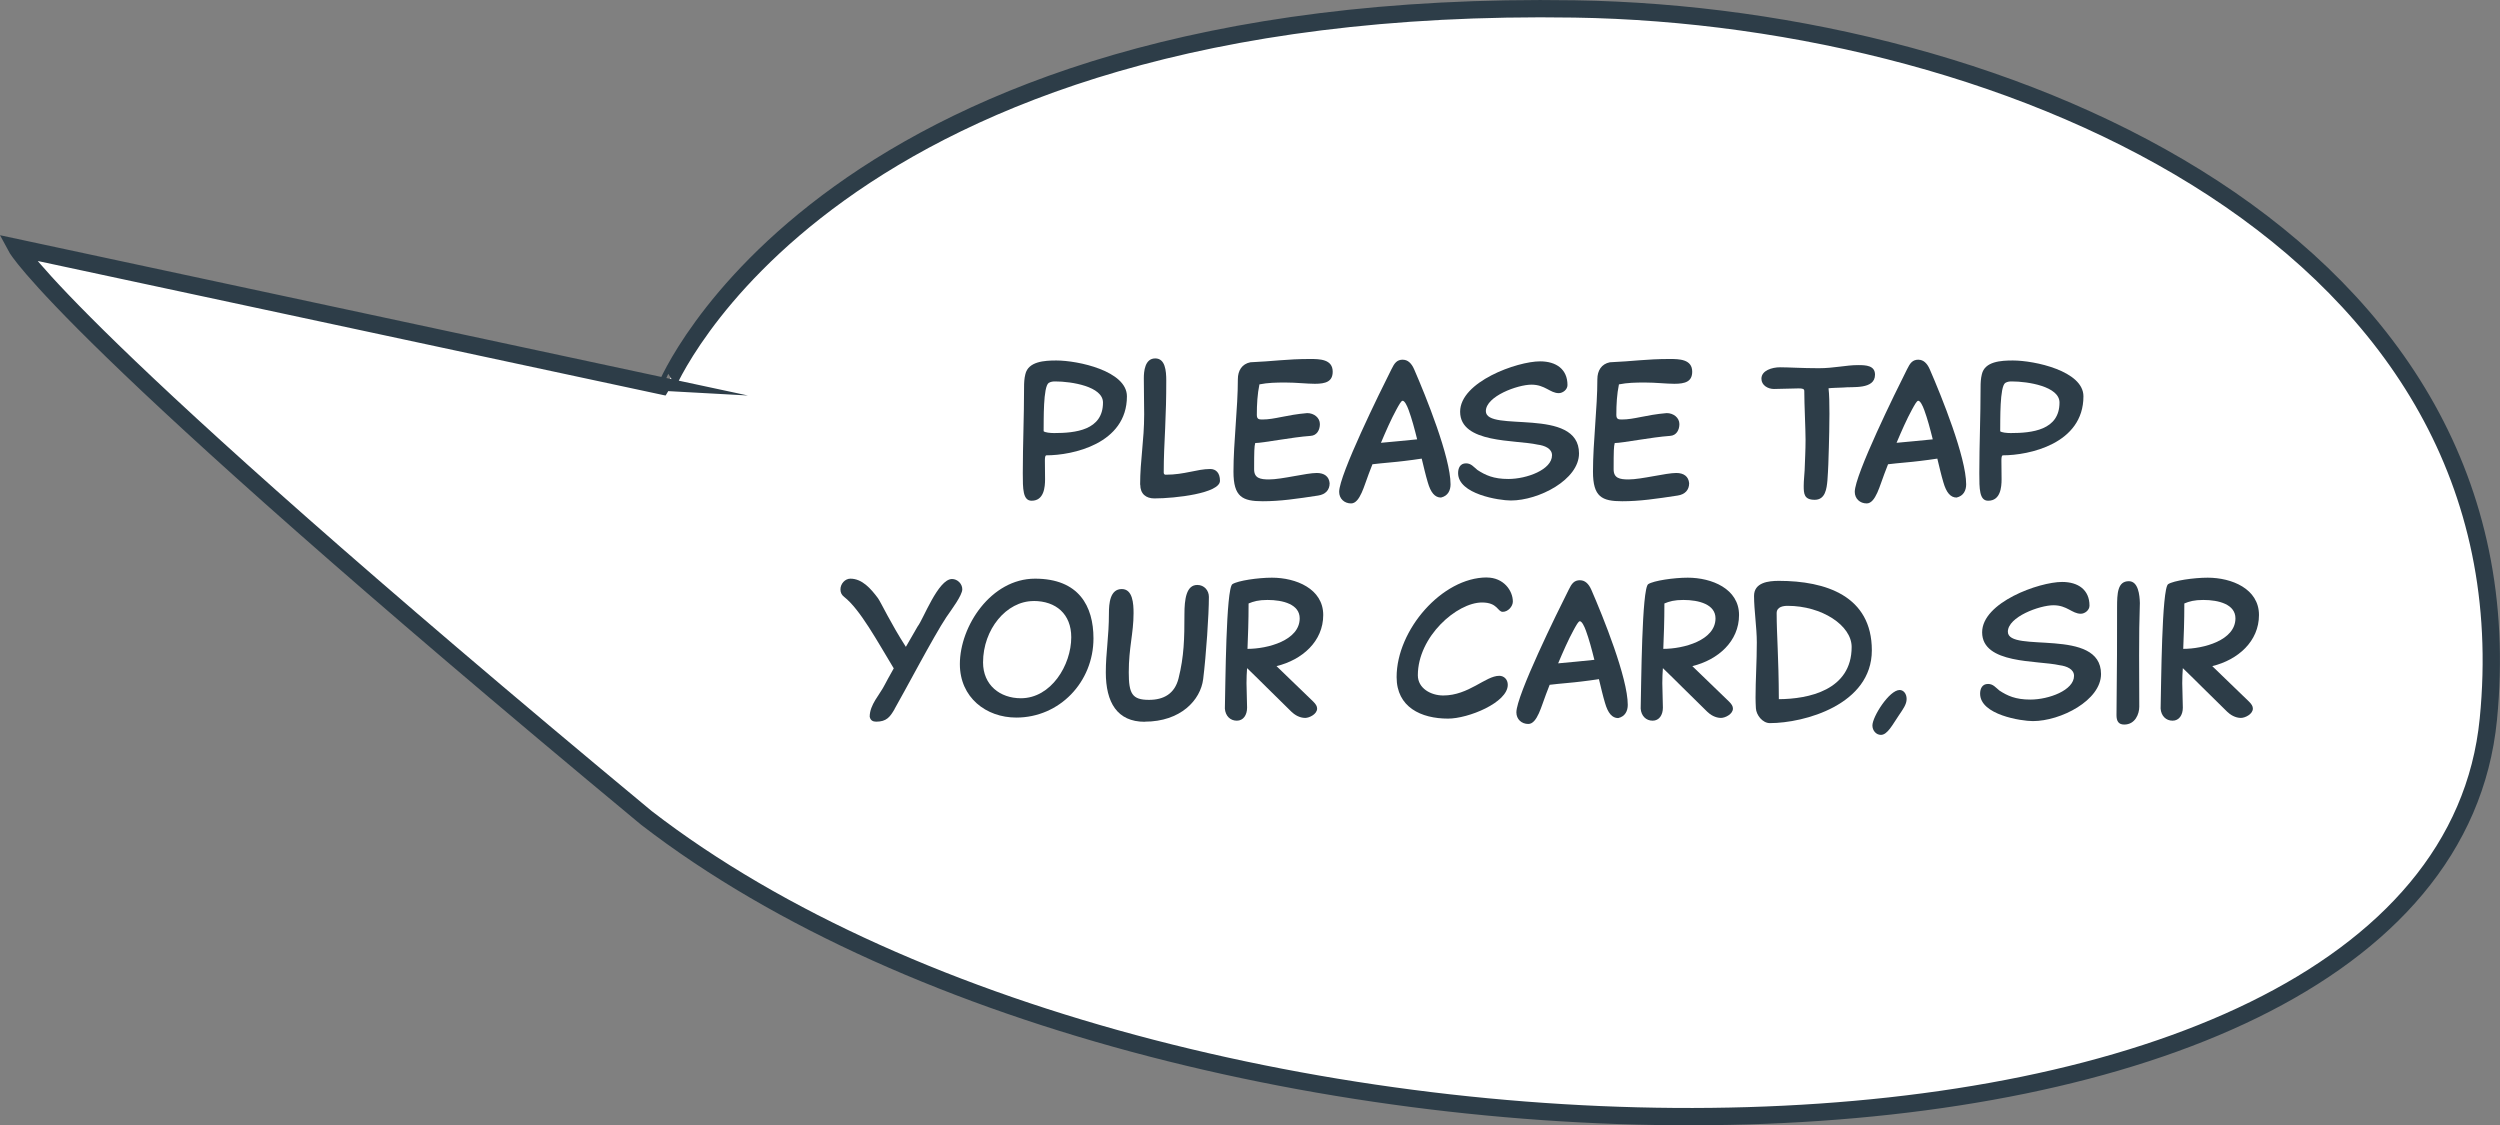 <?xml version="1.0" encoding="UTF-8"?>
<svg id="Layer_1" data-name="Layer 1" xmlns="http://www.w3.org/2000/svg" width="433.37" height="195.06" viewBox="0 0 433.37 195.06">
  <rect x="0" y="0" width="433.37" height="195.06" fill="#808080" stroke="none"/>
  <defs>
    <style>
      .cls-1 {
        fill: #fff;
        stroke: #2d3d48;
        stroke-miterlimit: 10;
        stroke-width: 3px;
      }

      .cls-2 {
        fill: #2d3d48;
      }
    </style>
  </defs>
  <path class="cls-1" d="M2.86,42.92l112.64,24.14S142.95-.5,272.97,1.55c75.93,1.2,166.51,40.68,158.38,123.13-8.81,89.34-227.11,88.26-319.3,17.1C10.91,57.87,2.86,42.92,2.86,42.92Z"/>
  <g>
    <path class="cls-2" d="M181.42,78.92c-.29,0-.29,.57-.29,.96,0,.89,.03,2.36,.03,3.19,0,1.4-.19,3.73-2.33,3.73-1.53,0-1.53-2.07-1.53-4.78,0-5,.22-9.69,.22-14.88,0-.76,.03-1.5,.22-2.26,.51-2.23,3.31-2.39,5.38-2.39,3.76,0,12.23,1.82,12.23,6.21,0,8.25-9.46,10.23-13.95,10.23Zm-.51-4.17c.22,.22,1.11,.32,1.82,.32,3.66,0,8.47-.48,8.47-5.29,0-2.8-5.48-3.66-8.28-3.66-.38,0-.73,.03-1.12,.25-.99,.64-.86,6.47-.89,8.38Z"/>
    <path class="cls-2" d="M197.64,84.02c0-4.27,.7-7.58,.7-12.2,0-2.26-.06-3.7-.06-6.25,0-1.15,.16-3.44,1.98-3.44,1.72,0,1.91,2.1,1.91,3.85,0,3.15-.06,5.13-.19,8.22-.13,2.84-.25,5-.25,7.71,0,.29,.16,.38,.35,.38,3.28,0,5.42-.99,7.71-.99,.99,0,1.69,.67,1.69,2.04,0,2.17-7.77,3.06-11.37,3.06-1.43,0-2.45-.76-2.45-2.39Z"/>
    <path class="cls-2" d="M227.94,66.53c-1.4,0-3.22-.22-5.1-.22-1.69,0-3.03,.03-4.52,.32-.35,1.69-.45,3.47-.45,5.29,0,.76,.38,.8,.96,.8,2.17,0,4.11-.8,7.77-1.11,1.18,0,2.2,.8,2.2,1.91,0,.96-.48,1.98-1.62,2.04-3.19,.22-8.28,1.24-9.59,1.24-.16,.57-.19,1.37-.19,4.56,0,1.53,1.05,1.75,2.58,1.75,2.23,0,6.47-1.12,8.28-1.12,1.31,0,2.13,.61,2.23,1.78,0,1.18-.73,1.94-1.98,2.13-3.73,.57-6.59,.99-9.62,.99-3.54,0-5.07-.76-5.07-5.13,0-5.16,.76-10.96,.76-16.03,0-1.47,.7-2.64,2.17-2.93,3.85-.16,6.34-.57,10.35-.57,1.66,0,3.92,.03,3.92,2.2,0,1.72-1.21,2.1-3.09,2.1Z"/>
    <path class="cls-2" d="M243.2,62.36c.8,0,1.47,.57,1.94,1.66,2.04,4.68,6.31,15.26,6.31,19.94,0,1.05-.45,2.01-1.66,2.29-1.05,0-1.78-.86-2.29-2.64-.38-1.27-.7-2.68-1.05-4.11-1.02,.16-2.04,.29-3.03,.41-1.43,.19-3.73,.35-5.51,.57l-.64,1.66c-.76,1.91-1.5,5.13-3.06,5.13-1.18,0-2.07-.83-2.07-2.01,0-2.93,7.1-17.36,9.05-21.22,.54-1.11,.96-1.69,2.01-1.69Zm-3.82,14.4c1.98-.19,4.21-.38,6.28-.6-.45-1.82-.92-3.57-1.47-5.07-.29-.8-.7-1.62-1.05-1.62-.25,0-.64,.73-1.08,1.53-.89,1.62-1.82,3.73-2.68,5.77Z"/>
    <path class="cls-2" d="M254.13,80.32c.89,0,1.31,.61,1.98,1.15,1.37,.89,2.77,1.56,5.35,1.56,3.22,0,7.58-1.62,7.58-4.11,0-1.15-1.24-1.69-2.52-1.85-3.82-.86-13.41-.16-13.41-5.7,0-5.19,9.88-8.73,13.86-8.73,2.8,0,4.75,1.37,4.75,4.11,0,.8-.83,1.4-1.5,1.4-1.53,0-2.36-1.47-4.75-1.47s-7.9,2.01-7.9,4.59c0,3.79,16.15-.86,16.15,7.33,0,4.56-6.98,8.16-11.82,8.16-1.98,0-9.14-1.08-9.14-4.75,0-.86,.35-1.69,1.37-1.69Z"/>
    <path class="cls-2" d="M290.26,66.53c-1.4,0-3.22-.22-5.1-.22-1.69,0-3.03,.03-4.52,.32-.35,1.69-.45,3.47-.45,5.29,0,.76,.38,.8,.96,.8,2.17,0,4.11-.8,7.77-1.11,1.18,0,2.2,.8,2.2,1.91,0,.96-.48,1.98-1.62,2.04-3.19,.22-8.28,1.24-9.59,1.24-.16,.57-.19,1.37-.19,4.56,0,1.53,1.05,1.75,2.58,1.75,2.23,0,6.47-1.12,8.28-1.12,1.31,0,2.13,.61,2.23,1.78,0,1.18-.73,1.94-1.98,2.13-3.73,.57-6.6,.99-9.62,.99-3.54,0-5.07-.76-5.07-5.13,0-5.16,.76-10.96,.76-16.03,0-1.47,.7-2.64,2.17-2.93,3.86-.16,6.34-.57,10.35-.57,1.66,0,3.92,.03,3.92,2.2,0,1.72-1.21,2.1-3.09,2.1Z"/>
    <path class="cls-2" d="M316.97,67.29c.13,1.05,.16,2.68,.16,4.43,0,2.1-.06,4.36-.1,5.8-.06,2.17-.1,3.76-.25,5.77-.13,1.4-.35,3.35-2.2,3.35s-1.91-1.05-1.91-2.42c0-.96,.13-1.94,.16-2.68,.06-1.85,.16-3.47,.16-5.32s-.22-6.15-.22-8.44c0-.38-.32-.45-.99-.45-.92,0-3.35,.1-4.27,.1-1.05,0-2.17-.64-2.17-1.78,0-1.43,1.85-1.98,3.22-1.98,1.5,0,3.85,.16,6.72,.16,2.68,0,4.72-.54,6.82-.54,1.34,0,2.93,.06,2.93,1.66,0,2.64-3.95,2.04-5.54,2.23-.57,.03-2.07,.06-2.52,.13Z"/>
    <path class="cls-2" d="M332.58,62.36c.8,0,1.47,.57,1.94,1.66,2.04,4.68,6.31,15.26,6.31,19.94,0,1.05-.45,2.01-1.66,2.29-1.05,0-1.78-.86-2.29-2.64-.38-1.27-.7-2.68-1.05-4.11-1.02,.16-2.04,.29-3.03,.41-1.43,.19-3.73,.35-5.51,.57l-.64,1.66c-.76,1.91-1.5,5.13-3.06,5.13-1.18,0-2.07-.83-2.07-2.01,0-2.93,7.1-17.36,9.05-21.22,.54-1.11,.96-1.69,2.01-1.69Zm-3.82,14.4c1.98-.19,4.21-.38,6.28-.6-.45-1.82-.92-3.57-1.47-5.07-.29-.8-.7-1.62-1.05-1.62-.25,0-.64,.73-1.08,1.53-.89,1.62-1.82,3.73-2.68,5.77Z"/>
    <path class="cls-2" d="M347.23,78.92c-.29,0-.29,.57-.29,.96,0,.89,.03,2.36,.03,3.19,0,1.4-.19,3.73-2.33,3.73-1.53,0-1.53-2.07-1.53-4.78,0-5,.22-9.69,.22-14.88,0-.76,.03-1.5,.22-2.26,.51-2.23,3.31-2.39,5.38-2.39,3.76,0,12.23,1.82,12.23,6.21,0,8.25-9.46,10.23-13.96,10.23Zm-.51-4.17c.22,.22,1.12,.32,1.82,.32,3.66,0,8.47-.48,8.47-5.29,0-2.8-5.48-3.66-8.28-3.66-.38,0-.73,.03-1.11,.25-.99,.64-.86,6.47-.89,8.38Z"/>
    <path class="cls-2" d="M155.07,122.93c-.8,1.37-1.4,2.17-3.19,2.17-.57,0-.99-.22-1.12-.86,0-2.1,1.75-3.82,2.61-5.54,.16-.35,.8-1.47,1.56-2.84-2.84-4.68-5.83-10.23-8.6-12.39-.45-.35-.64-.76-.64-1.31,0-.96,.8-1.85,1.72-1.85,2.04,0,3.54,1.72,4.78,3.38,.54,.76,2.23,4.4,4.84,8.44l2.04-3.54c.96-1.18,3.54-8.22,5.96-8.22,.92,0,1.78,.8,1.78,1.78,0,1.05-1.88,3.54-2.77,4.84-2.13,3.19-7.36,13.13-8.98,15.93Z"/>
    <path class="cls-2" d="M176.17,124.39c-5.22,0-9.78-3.47-9.78-9.27,0-6.6,5.42-14.81,13.03-14.81s10.13,4.78,10.13,10.35c0,7.58-5.89,13.73-13.38,13.73Zm3-20.2c-4.72,0-8.76,4.91-8.76,10.64,0,3.92,2.93,6.21,6.56,6.21,5.23,0,8.73-5.73,8.73-10.58,0-4.01-2.64-6.28-6.53-6.28Z"/>
    <path class="cls-2" d="M198.44,125.12c-4.78,0-6.75-3.35-6.75-8.57,0-3.44,.54-6.15,.54-10.23,0-1.72,.19-4.21,2.23-4.21,1.91,0,2.04,2.55,2.04,4.17,0,3.54-.83,5.93-.83,10.26,0,3.7,.57,4.78,3.5,4.78,2.55,0,4.46-1.05,5.13-3.73,.96-3.82,1.02-6.95,1.02-11.09,0-2.64,.32-5.1,2.23-5.1,1.21,0,2.01,.96,2.01,2.07,0,3.09-.48,10.1-.99,14.24-.45,3.66-3.92,7.39-10.13,7.39Z"/>
    <path class="cls-2" d="M221.28,115.47l6.37,6.15c.45,.45,.67,.8,.67,1.21,0,.96-1.34,1.62-2.07,1.62-.96,0-1.85-.54-2.39-1.08-3.41-3.31-5.19-5.16-7.68-7.55-.06,.73-.1,1.75-.1,2.61,0,1.37,.1,2.84,.1,4.24,0,1.27-.64,2.26-1.78,2.26s-1.98-.83-2.07-2.1c.1-3.95,.19-20.87,1.31-21.57,.96-.61,4.43-1.12,6.85-1.12,4.14,0,8.89,1.91,8.89,6.47s-3.63,7.77-8.09,8.86Zm-1.56-11.47c-1.56,0-2.42,.25-3.28,.61,0,3.19-.1,5.54-.19,7.87,3.5,0,9.05-1.47,9.05-5.29,0-2.42-2.87-3.19-5.58-3.19Z"/>
    <path class="cls-2" d="M257.73,100.11c2.93,0,4.52,2.29,4.52,4.17,0,.83-.83,1.78-1.75,1.78s-.86-1.62-3.6-1.62c-4.33,0-11.12,5.89-11.12,12.62,0,2.26,2.26,3.5,4.4,3.5,4.43,0,7.33-3.41,9.72-3.41,.83,0,1.47,.64,1.47,1.56,0,3.09-6.85,5.86-10.35,5.86-4.68,0-8.92-1.98-8.92-7.2,0-8.19,7.9-17.27,15.64-17.27Z"/>
    <path class="cls-2" d="M273.92,100.59c.8,0,1.47,.57,1.94,1.66,2.04,4.68,6.31,15.26,6.31,19.94,0,1.05-.45,2.01-1.66,2.29-1.05,0-1.78-.86-2.29-2.64-.38-1.27-.7-2.68-1.05-4.11-1.02,.16-2.04,.29-3.03,.41-1.43,.19-3.73,.35-5.51,.57l-.64,1.66c-.76,1.91-1.5,5.13-3.06,5.13-1.18,0-2.07-.83-2.07-2.01,0-2.93,7.1-17.36,9.05-21.22,.54-1.12,.96-1.69,2.01-1.69Zm-3.82,14.4c1.98-.19,4.21-.38,6.28-.61-.45-1.82-.92-3.57-1.47-5.07-.29-.8-.7-1.62-1.05-1.62-.25,0-.64,.73-1.08,1.53-.89,1.62-1.82,3.73-2.68,5.77Z"/>
    <path class="cls-2" d="M293.36,115.47l6.37,6.15c.45,.45,.67,.8,.67,1.21,0,.96-1.34,1.62-2.07,1.62-.96,0-1.85-.54-2.39-1.08-3.41-3.31-5.19-5.16-7.68-7.55-.06,.73-.1,1.75-.1,2.61,0,1.37,.1,2.84,.1,4.24,0,1.27-.64,2.26-1.78,2.26s-1.98-.83-2.07-2.1c.1-3.95,.19-20.87,1.31-21.57,.96-.61,4.43-1.12,6.85-1.12,4.14,0,8.89,1.91,8.89,6.47s-3.63,7.77-8.09,8.86Zm-1.56-11.47c-1.56,0-2.42,.25-3.28,.61,0,3.19-.1,5.54-.19,7.87,3.5,0,9.05-1.47,9.05-5.29,0-2.42-2.87-3.19-5.58-3.19Z"/>
    <path class="cls-2" d="M306.8,125.35c-1.27,0-2.36-1.4-2.42-2.58-.03-.6-.06-1.21-.06-1.82,0-3.15,.22-6.15,.22-9.59,0-2.58-.48-5.61-.48-8.06,0-2.33,2.49-2.61,4.3-2.61,8.12,0,16.12,2.61,16.12,12.04s-11.72,12.62-17.68,12.62Zm14.18-13.19c0-3.76-5.19-7.14-11.09-7.14-.76,0-1.91,.16-1.91,1.27,0,3.76,.35,7.49,.38,14.91,5.1-.03,12.62-1.53,12.62-9.05Z"/>
    <path class="cls-2" d="M324.58,125.76c0-1.53,2.93-6.15,4.72-6.15,.64,0,1.21,.6,1.21,1.56s-.67,1.82-1.37,2.87c-1.05,1.53-1.94,3.35-3.09,3.35-.83,0-1.47-.76-1.47-1.62Z"/>
    <path class="cls-2" d="M344.62,118.56c.89,0,1.31,.61,1.98,1.15,1.37,.89,2.77,1.56,5.35,1.56,3.22,0,7.58-1.62,7.58-4.11,0-1.15-1.24-1.69-2.52-1.85-3.82-.86-13.41-.16-13.41-5.7,0-5.19,9.88-8.73,13.86-8.73,2.8,0,4.75,1.37,4.75,4.11,0,.8-.83,1.4-1.5,1.4-1.53,0-2.36-1.47-4.75-1.47s-7.9,2.01-7.9,4.59c0,3.79,16.15-.86,16.15,7.33,0,4.56-6.98,8.16-11.82,8.16-1.98,0-9.14-1.08-9.14-4.75,0-.86,.35-1.69,1.37-1.69Z"/>
    <path class="cls-2" d="M370.81,113.46c0,2.74,.03,5.7,.03,9.05,0,1.24-.7,3.09-2.61,3.09-.99,0-1.34-.6-1.34-1.62,.1-8.48,.1-13.25,.1-18.64,0-2.52,.09-4.59,2.04-4.59,1.62,0,1.88,2.36,1.91,3.79-.1,2.87-.13,5.73-.13,8.92Z"/>
    <path class="cls-2" d="M383.49,115.47l6.37,6.15c.45,.45,.67,.8,.67,1.21,0,.96-1.34,1.62-2.07,1.62-.96,0-1.85-.54-2.39-1.08-3.41-3.31-5.19-5.16-7.68-7.55-.06,.73-.1,1.75-.1,2.61,0,1.37,.1,2.84,.1,4.24,0,1.27-.64,2.26-1.78,2.26s-1.98-.83-2.07-2.1c.1-3.95,.19-20.87,1.31-21.57,.96-.61,4.43-1.12,6.85-1.12,4.14,0,8.89,1.91,8.89,6.47s-3.63,7.77-8.09,8.86Zm-1.56-11.47c-1.56,0-2.42,.25-3.28,.61,0,3.19-.1,5.54-.19,7.87,3.5,0,9.05-1.47,9.05-5.29,0-2.42-2.87-3.19-5.58-3.19Z"/>
  </g>
</svg>
